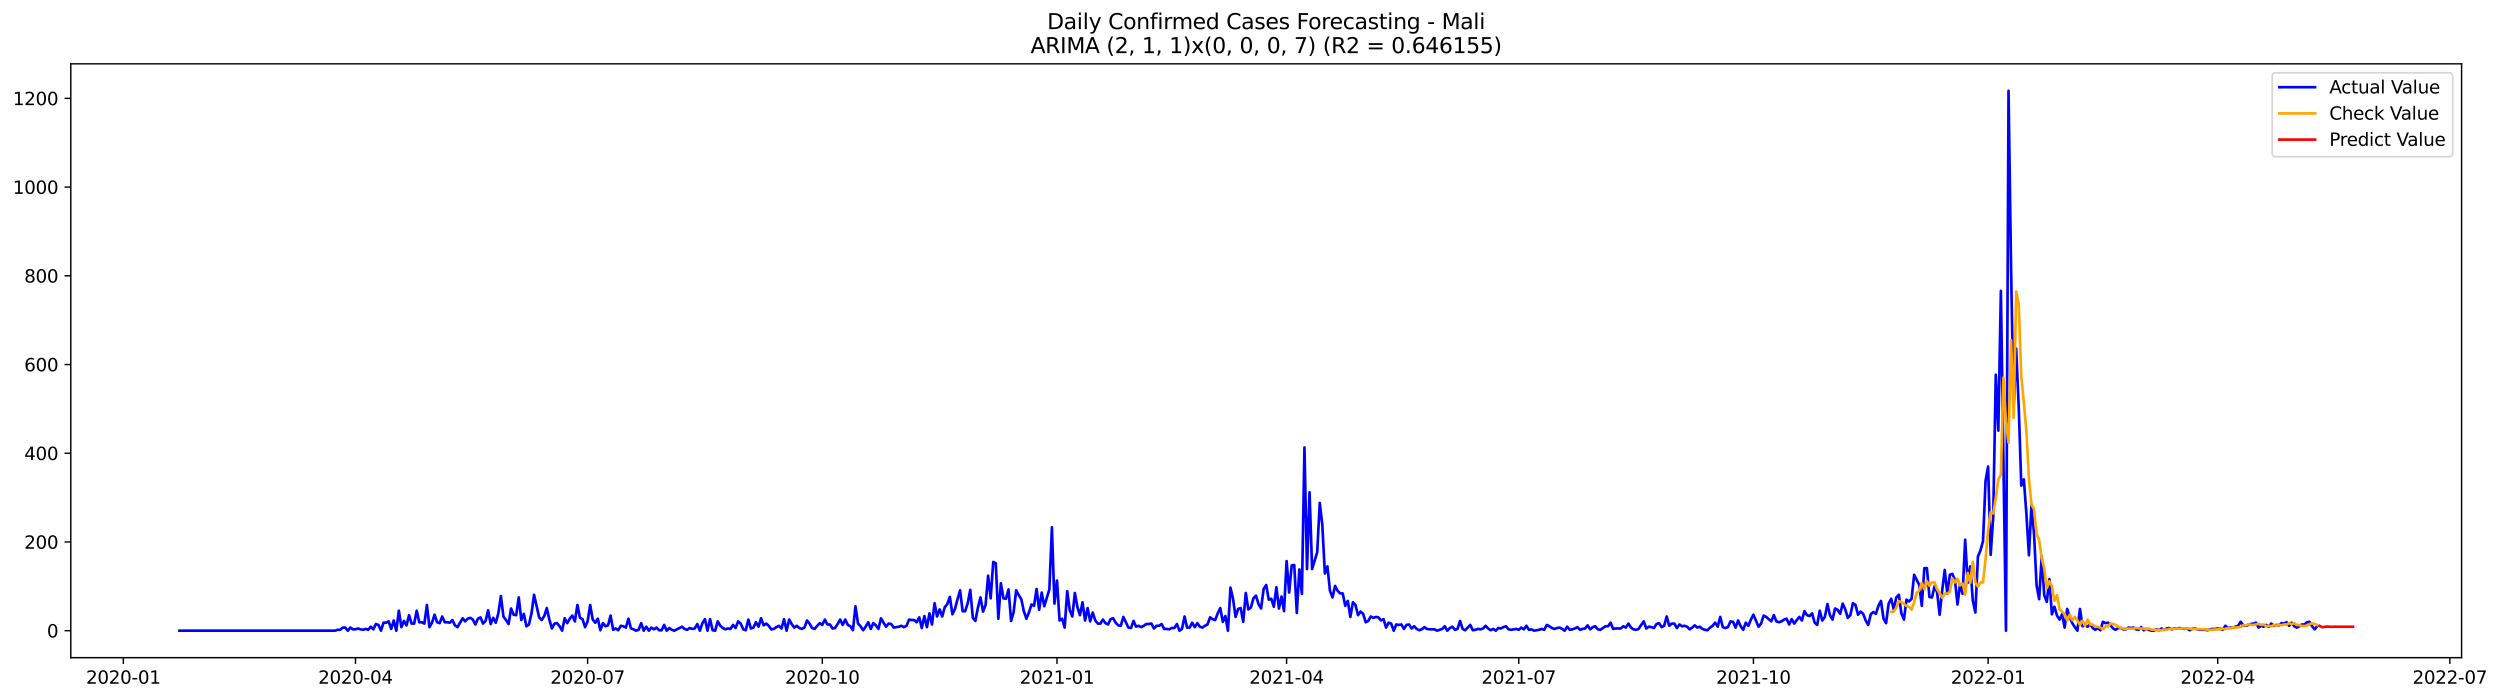 <?xml version="1.0" encoding="utf-8" standalone="no"?>
<!DOCTYPE svg PUBLIC "-//W3C//DTD SVG 1.1//EN"
  "http://www.w3.org/Graphics/SVG/1.1/DTD/svg11.dtd">
<svg xmlns:xlink="http://www.w3.org/1999/xlink" width="1400.368pt" height="392.274pt" viewBox="0 0 1400.368 392.274" xmlns="http://www.w3.org/2000/svg" version="1.1">
 <defs>
  <style type="text/css">*{stroke-linejoin: round; stroke-linecap: butt}</style>
 </defs>
 <g id="figure_1">
  <g id="patch_1">
   <path d="M 0 392.274 
L 1400.368 392.274 
L 1400.368 0 
L 0 0 
z
" style="fill: #ffffff"/>
  </g>
  <g id="axes_1">
   <g id="patch_2">
    <path d="M 39.65 368.396 
L 1378.85 368.396 
L 1378.85 35.755 
L 39.65 35.755 
z
" style="fill: #ffffff"/>
   </g>
   <g id="matplotlib.axis_1">
    <g id="xtick_1">
     <g id="line2d_1">
      <defs>
       <path id="m2901de8f83" d="M 0 0 
L 0 3.5 
" style="stroke: #000000; stroke-width: 0.8"/>
      </defs>
      <g>
       <use xlink:href="#m2901de8f83" x="69.086" y="368.396" style="stroke: #000000; stroke-width: 0.8"/>
      </g>
     </g>
     <g id="text_1">
      <!-- 2020-01 -->
      <g transform="translate(48.195 382.994)scale(0.1 -0.1)">
       <defs>
        <path id="DejaVuSans-32" d="M 1228 531 
L 3431 531 
L 3431 0 
L 469 0 
L 469 531 
Q 828 903 1448 1529 
Q 2069 2156 2228 2338 
Q 2531 2678 2651 2914 
Q 2772 3150 2772 3378 
Q 2772 3750 2511 3984 
Q 2250 4219 1831 4219 
Q 1534 4219 1204 4116 
Q 875 4013 500 3803 
L 500 4441 
Q 881 4594 1212 4672 
Q 1544 4750 1819 4750 
Q 2544 4750 2975 4387 
Q 3406 4025 3406 3419 
Q 3406 3131 3298 2873 
Q 3191 2616 2906 2266 
Q 2828 2175 2409 1742 
Q 1991 1309 1228 531 
z
" transform="scale(0.016)"/>
        <path id="DejaVuSans-30" d="M 2034 4250 
Q 1547 4250 1301 3770 
Q 1056 3291 1056 2328 
Q 1056 1369 1301 889 
Q 1547 409 2034 409 
Q 2525 409 2770 889 
Q 3016 1369 3016 2328 
Q 3016 3291 2770 3770 
Q 2525 4250 2034 4250 
z
M 2034 4750 
Q 2819 4750 3233 4129 
Q 3647 3509 3647 2328 
Q 3647 1150 3233 529 
Q 2819 -91 2034 -91 
Q 1250 -91 836 529 
Q 422 1150 422 2328 
Q 422 3509 836 4129 
Q 1250 4750 2034 4750 
z
" transform="scale(0.016)"/>
        <path id="DejaVuSans-2d" d="M 313 2009 
L 1997 2009 
L 1997 1497 
L 313 1497 
L 313 2009 
z
" transform="scale(0.016)"/>
        <path id="DejaVuSans-31" d="M 794 531 
L 1825 531 
L 1825 4091 
L 703 3866 
L 703 4441 
L 1819 4666 
L 2450 4666 
L 2450 531 
L 3481 531 
L 3481 0 
L 794 0 
L 794 531 
z
" transform="scale(0.016)"/>
       </defs>
       <use xlink:href="#DejaVuSans-32"/>
       <use xlink:href="#DejaVuSans-30" x="63.623"/>
       <use xlink:href="#DejaVuSans-32" x="127.246"/>
       <use xlink:href="#DejaVuSans-30" x="190.869"/>
       <use xlink:href="#DejaVuSans-2d" x="254.492"/>
       <use xlink:href="#DejaVuSans-30" x="290.576"/>
       <use xlink:href="#DejaVuSans-31" x="354.199"/>
      </g>
     </g>
    </g>
    <g id="xtick_2">
     <g id="line2d_2">
      <g>
       <use xlink:href="#m2901de8f83" x="199.119" y="368.396" style="stroke: #000000; stroke-width: 0.8"/>
      </g>
     </g>
     <g id="text_2">
      <!-- 2020-04 -->
      <g transform="translate(178.228 382.994)scale(0.1 -0.1)">
       <defs>
        <path id="DejaVuSans-34" d="M 2419 4116 
L 825 1625 
L 2419 1625 
L 2419 4116 
z
M 2253 4666 
L 3047 4666 
L 3047 1625 
L 3713 1625 
L 3713 1100 
L 3047 1100 
L 3047 0 
L 2419 0 
L 2419 1100 
L 313 1100 
L 313 1709 
L 2253 4666 
z
" transform="scale(0.016)"/>
       </defs>
       <use xlink:href="#DejaVuSans-32"/>
       <use xlink:href="#DejaVuSans-30" x="63.623"/>
       <use xlink:href="#DejaVuSans-32" x="127.246"/>
       <use xlink:href="#DejaVuSans-30" x="190.869"/>
       <use xlink:href="#DejaVuSans-2d" x="254.492"/>
       <use xlink:href="#DejaVuSans-30" x="290.576"/>
       <use xlink:href="#DejaVuSans-34" x="354.199"/>
      </g>
     </g>
    </g>
    <g id="xtick_3">
     <g id="line2d_3">
      <g>
       <use xlink:href="#m2901de8f83" x="329.153" y="368.396" style="stroke: #000000; stroke-width: 0.8"/>
      </g>
     </g>
     <g id="text_3">
      <!-- 2020-07 -->
      <g transform="translate(308.261 382.994)scale(0.1 -0.1)">
       <defs>
        <path id="DejaVuSans-37" d="M 525 4666 
L 3525 4666 
L 3525 4397 
L 1831 0 
L 1172 0 
L 2766 4134 
L 525 4134 
L 525 4666 
z
" transform="scale(0.016)"/>
       </defs>
       <use xlink:href="#DejaVuSans-32"/>
       <use xlink:href="#DejaVuSans-30" x="63.623"/>
       <use xlink:href="#DejaVuSans-32" x="127.246"/>
       <use xlink:href="#DejaVuSans-30" x="190.869"/>
       <use xlink:href="#DejaVuSans-2d" x="254.492"/>
       <use xlink:href="#DejaVuSans-30" x="290.576"/>
       <use xlink:href="#DejaVuSans-37" x="354.199"/>
      </g>
     </g>
    </g>
    <g id="xtick_4">
     <g id="line2d_4">
      <g>
       <use xlink:href="#m2901de8f83" x="460.615" y="368.396" style="stroke: #000000; stroke-width: 0.8"/>
      </g>
     </g>
     <g id="text_4">
      <!-- 2020-10 -->
      <g transform="translate(439.724 382.994)scale(0.1 -0.1)">
       <use xlink:href="#DejaVuSans-32"/>
       <use xlink:href="#DejaVuSans-30" x="63.623"/>
       <use xlink:href="#DejaVuSans-32" x="127.246"/>
       <use xlink:href="#DejaVuSans-30" x="190.869"/>
       <use xlink:href="#DejaVuSans-2d" x="254.492"/>
       <use xlink:href="#DejaVuSans-31" x="290.576"/>
       <use xlink:href="#DejaVuSans-30" x="354.199"/>
      </g>
     </g>
    </g>
    <g id="xtick_5">
     <g id="line2d_5">
      <g>
       <use xlink:href="#m2901de8f83" x="592.077" y="368.396" style="stroke: #000000; stroke-width: 0.8"/>
      </g>
     </g>
     <g id="text_5">
      <!-- 2021-01 -->
      <g transform="translate(571.186 382.994)scale(0.1 -0.1)">
       <use xlink:href="#DejaVuSans-32"/>
       <use xlink:href="#DejaVuSans-30" x="63.623"/>
       <use xlink:href="#DejaVuSans-32" x="127.246"/>
       <use xlink:href="#DejaVuSans-31" x="190.869"/>
       <use xlink:href="#DejaVuSans-2d" x="254.492"/>
       <use xlink:href="#DejaVuSans-30" x="290.576"/>
       <use xlink:href="#DejaVuSans-31" x="354.199"/>
      </g>
     </g>
    </g>
    <g id="xtick_6">
     <g id="line2d_6">
      <g>
       <use xlink:href="#m2901de8f83" x="720.681" y="368.396" style="stroke: #000000; stroke-width: 0.8"/>
      </g>
     </g>
     <g id="text_6">
      <!-- 2021-04 -->
      <g transform="translate(699.79 382.994)scale(0.1 -0.1)">
       <use xlink:href="#DejaVuSans-32"/>
       <use xlink:href="#DejaVuSans-30" x="63.623"/>
       <use xlink:href="#DejaVuSans-32" x="127.246"/>
       <use xlink:href="#DejaVuSans-31" x="190.869"/>
       <use xlink:href="#DejaVuSans-2d" x="254.492"/>
       <use xlink:href="#DejaVuSans-30" x="290.576"/>
       <use xlink:href="#DejaVuSans-34" x="354.199"/>
      </g>
     </g>
    </g>
    <g id="xtick_7">
     <g id="line2d_7">
      <g>
       <use xlink:href="#m2901de8f83" x="850.715" y="368.396" style="stroke: #000000; stroke-width: 0.8"/>
      </g>
     </g>
     <g id="text_7">
      <!-- 2021-07 -->
      <g transform="translate(829.823 382.994)scale(0.1 -0.1)">
       <use xlink:href="#DejaVuSans-32"/>
       <use xlink:href="#DejaVuSans-30" x="63.623"/>
       <use xlink:href="#DejaVuSans-32" x="127.246"/>
       <use xlink:href="#DejaVuSans-31" x="190.869"/>
       <use xlink:href="#DejaVuSans-2d" x="254.492"/>
       <use xlink:href="#DejaVuSans-30" x="290.576"/>
       <use xlink:href="#DejaVuSans-37" x="354.199"/>
      </g>
     </g>
    </g>
    <g id="xtick_8">
     <g id="line2d_8">
      <g>
       <use xlink:href="#m2901de8f83" x="982.177" y="368.396" style="stroke: #000000; stroke-width: 0.8"/>
      </g>
     </g>
     <g id="text_8">
      <!-- 2021-10 -->
      <g transform="translate(961.286 382.994)scale(0.1 -0.1)">
       <use xlink:href="#DejaVuSans-32"/>
       <use xlink:href="#DejaVuSans-30" x="63.623"/>
       <use xlink:href="#DejaVuSans-32" x="127.246"/>
       <use xlink:href="#DejaVuSans-31" x="190.869"/>
       <use xlink:href="#DejaVuSans-2d" x="254.492"/>
       <use xlink:href="#DejaVuSans-31" x="290.576"/>
       <use xlink:href="#DejaVuSans-30" x="354.199"/>
      </g>
     </g>
    </g>
    <g id="xtick_9">
     <g id="line2d_9">
      <g>
       <use xlink:href="#m2901de8f83" x="1113.639" y="368.396" style="stroke: #000000; stroke-width: 0.8"/>
      </g>
     </g>
     <g id="text_9">
      <!-- 2022-01 -->
      <g transform="translate(1092.748 382.994)scale(0.1 -0.1)">
       <use xlink:href="#DejaVuSans-32"/>
       <use xlink:href="#DejaVuSans-30" x="63.623"/>
       <use xlink:href="#DejaVuSans-32" x="127.246"/>
       <use xlink:href="#DejaVuSans-32" x="190.869"/>
       <use xlink:href="#DejaVuSans-2d" x="254.492"/>
       <use xlink:href="#DejaVuSans-30" x="290.576"/>
       <use xlink:href="#DejaVuSans-31" x="354.199"/>
      </g>
     </g>
    </g>
    <g id="xtick_10">
     <g id="line2d_10">
      <g>
       <use xlink:href="#m2901de8f83" x="1242.244" y="368.396" style="stroke: #000000; stroke-width: 0.8"/>
      </g>
     </g>
     <g id="text_10">
      <!-- 2022-04 -->
      <g transform="translate(1221.352 382.994)scale(0.1 -0.1)">
       <use xlink:href="#DejaVuSans-32"/>
       <use xlink:href="#DejaVuSans-30" x="63.623"/>
       <use xlink:href="#DejaVuSans-32" x="127.246"/>
       <use xlink:href="#DejaVuSans-32" x="190.869"/>
       <use xlink:href="#DejaVuSans-2d" x="254.492"/>
       <use xlink:href="#DejaVuSans-30" x="290.576"/>
       <use xlink:href="#DejaVuSans-34" x="354.199"/>
      </g>
     </g>
    </g>
    <g id="xtick_11">
     <g id="line2d_11">
      <g>
       <use xlink:href="#m2901de8f83" x="1372.277" y="368.396" style="stroke: #000000; stroke-width: 0.8"/>
      </g>
     </g>
     <g id="text_11">
      <!-- 2022-07 -->
      <g transform="translate(1351.385 382.994)scale(0.1 -0.1)">
       <use xlink:href="#DejaVuSans-32"/>
       <use xlink:href="#DejaVuSans-30" x="63.623"/>
       <use xlink:href="#DejaVuSans-32" x="127.246"/>
       <use xlink:href="#DejaVuSans-32" x="190.869"/>
       <use xlink:href="#DejaVuSans-2d" x="254.492"/>
       <use xlink:href="#DejaVuSans-30" x="290.576"/>
       <use xlink:href="#DejaVuSans-37" x="354.199"/>
      </g>
     </g>
    </g>
   </g>
   <g id="matplotlib.axis_2">
    <g id="ytick_1">
     <g id="line2d_12">
      <defs>
       <path id="md02b833177" d="M 0 0 
L -3.5 0 
" style="stroke: #000000; stroke-width: 0.8"/>
      </defs>
      <g>
       <use xlink:href="#md02b833177" x="39.65" y="353.276" style="stroke: #000000; stroke-width: 0.8"/>
      </g>
     </g>
     <g id="text_12">
      <!-- 0 -->
      <g transform="translate(26.288 357.075)scale(0.1 -0.1)">
       <use xlink:href="#DejaVuSans-30"/>
      </g>
     </g>
    </g>
    <g id="ytick_2">
     <g id="line2d_13">
      <g>
       <use xlink:href="#md02b833177" x="39.65" y="303.58" style="stroke: #000000; stroke-width: 0.8"/>
      </g>
     </g>
     <g id="text_13">
      <!-- 200 -->
      <g transform="translate(13.562 307.379)scale(0.1 -0.1)">
       <use xlink:href="#DejaVuSans-32"/>
       <use xlink:href="#DejaVuSans-30" x="63.623"/>
       <use xlink:href="#DejaVuSans-30" x="127.246"/>
      </g>
     </g>
    </g>
    <g id="ytick_3">
     <g id="line2d_14">
      <g>
       <use xlink:href="#md02b833177" x="39.65" y="253.884" style="stroke: #000000; stroke-width: 0.8"/>
      </g>
     </g>
     <g id="text_14">
      <!-- 400 -->
      <g transform="translate(13.562 257.683)scale(0.1 -0.1)">
       <use xlink:href="#DejaVuSans-34"/>
       <use xlink:href="#DejaVuSans-30" x="63.623"/>
       <use xlink:href="#DejaVuSans-30" x="127.246"/>
      </g>
     </g>
    </g>
    <g id="ytick_4">
     <g id="line2d_15">
      <g>
       <use xlink:href="#md02b833177" x="39.65" y="204.188" style="stroke: #000000; stroke-width: 0.8"/>
      </g>
     </g>
     <g id="text_15">
      <!-- 600 -->
      <g transform="translate(13.562 207.987)scale(0.1 -0.1)">
       <defs>
        <path id="DejaVuSans-36" d="M 2113 2584 
Q 1688 2584 1439 2293 
Q 1191 2003 1191 1497 
Q 1191 994 1439 701 
Q 1688 409 2113 409 
Q 2538 409 2786 701 
Q 3034 994 3034 1497 
Q 3034 2003 2786 2293 
Q 2538 2584 2113 2584 
z
M 3366 4563 
L 3366 3988 
Q 3128 4100 2886 4159 
Q 2644 4219 2406 4219 
Q 1781 4219 1451 3797 
Q 1122 3375 1075 2522 
Q 1259 2794 1537 2939 
Q 1816 3084 2150 3084 
Q 2853 3084 3261 2657 
Q 3669 2231 3669 1497 
Q 3669 778 3244 343 
Q 2819 -91 2113 -91 
Q 1303 -91 875 529 
Q 447 1150 447 2328 
Q 447 3434 972 4092 
Q 1497 4750 2381 4750 
Q 2619 4750 2861 4703 
Q 3103 4656 3366 4563 
z
" transform="scale(0.016)"/>
       </defs>
       <use xlink:href="#DejaVuSans-36"/>
       <use xlink:href="#DejaVuSans-30" x="63.623"/>
       <use xlink:href="#DejaVuSans-30" x="127.246"/>
      </g>
     </g>
    </g>
    <g id="ytick_5">
     <g id="line2d_16">
      <g>
       <use xlink:href="#md02b833177" x="39.65" y="154.492" style="stroke: #000000; stroke-width: 0.8"/>
      </g>
     </g>
     <g id="text_16">
      <!-- 800 -->
      <g transform="translate(13.562 158.291)scale(0.1 -0.1)">
       <defs>
        <path id="DejaVuSans-38" d="M 2034 2216 
Q 1584 2216 1326 1975 
Q 1069 1734 1069 1313 
Q 1069 891 1326 650 
Q 1584 409 2034 409 
Q 2484 409 2743 651 
Q 3003 894 3003 1313 
Q 3003 1734 2745 1975 
Q 2488 2216 2034 2216 
z
M 1403 2484 
Q 997 2584 770 2862 
Q 544 3141 544 3541 
Q 544 4100 942 4425 
Q 1341 4750 2034 4750 
Q 2731 4750 3128 4425 
Q 3525 4100 3525 3541 
Q 3525 3141 3298 2862 
Q 3072 2584 2669 2484 
Q 3125 2378 3379 2068 
Q 3634 1759 3634 1313 
Q 3634 634 3220 271 
Q 2806 -91 2034 -91 
Q 1263 -91 848 271 
Q 434 634 434 1313 
Q 434 1759 690 2068 
Q 947 2378 1403 2484 
z
M 1172 3481 
Q 1172 3119 1398 2916 
Q 1625 2713 2034 2713 
Q 2441 2713 2670 2916 
Q 2900 3119 2900 3481 
Q 2900 3844 2670 4047 
Q 2441 4250 2034 4250 
Q 1625 4250 1398 4047 
Q 1172 3844 1172 3481 
z
" transform="scale(0.016)"/>
       </defs>
       <use xlink:href="#DejaVuSans-38"/>
       <use xlink:href="#DejaVuSans-30" x="63.623"/>
       <use xlink:href="#DejaVuSans-30" x="127.246"/>
      </g>
     </g>
    </g>
    <g id="ytick_6">
     <g id="line2d_17">
      <g>
       <use xlink:href="#md02b833177" x="39.65" y="104.796" style="stroke: #000000; stroke-width: 0.8"/>
      </g>
     </g>
     <g id="text_17">
      <!-- 1000 -->
      <g transform="translate(7.2 108.595)scale(0.1 -0.1)">
       <use xlink:href="#DejaVuSans-31"/>
       <use xlink:href="#DejaVuSans-30" x="63.623"/>
       <use xlink:href="#DejaVuSans-30" x="127.246"/>
       <use xlink:href="#DejaVuSans-30" x="190.869"/>
      </g>
     </g>
    </g>
    <g id="ytick_7">
     <g id="line2d_18">
      <g>
       <use xlink:href="#md02b833177" x="39.65" y="55.1" style="stroke: #000000; stroke-width: 0.8"/>
      </g>
     </g>
     <g id="text_18">
      <!-- 1200 -->
      <g transform="translate(7.2 58.899)scale(0.1 -0.1)">
       <use xlink:href="#DejaVuSans-31"/>
       <use xlink:href="#DejaVuSans-32" x="63.623"/>
       <use xlink:href="#DejaVuSans-30" x="127.246"/>
       <use xlink:href="#DejaVuSans-30" x="190.869"/>
      </g>
     </g>
    </g>
   </g>
   <g id="line2d_19">
    <path d="M 100.523 353.276 
L 187.688 353.276 
L 189.117 352.779 
L 190.546 352.779 
L 191.975 351.536 
L 193.404 351.536 
L 194.833 353.276 
L 196.262 351.536 
L 197.69 352.53 
L 199.119 352.53 
L 200.548 352.033 
L 201.977 352.53 
L 203.406 352.779 
L 204.835 352.282 
L 206.264 352.779 
L 207.693 351.039 
L 209.122 352.53 
L 210.551 349.548 
L 211.98 350.045 
L 213.409 353.276 
L 214.838 348.803 
L 216.267 348.803 
L 217.696 348.057 
L 219.125 352.282 
L 220.553 347.56 
L 221.982 353.276 
L 223.411 342.094 
L 224.84 351.288 
L 226.269 347.809 
L 227.698 350.294 
L 229.127 344.579 
L 230.556 349.3 
L 231.985 349.3 
L 233.414 342.094 
L 234.843 348.554 
L 236.272 348.554 
L 237.701 349.3 
L 239.13 338.864 
L 240.559 351.288 
L 241.988 348.803 
L 243.416 344.33 
L 244.845 348.554 
L 246.274 349.051 
L 247.703 345.324 
L 249.132 348.554 
L 250.561 348.554 
L 251.99 348.803 
L 253.419 347.312 
L 254.848 350.294 
L 256.277 351.288 
L 259.135 346.318 
L 260.564 348.057 
L 261.993 346.567 
L 263.422 346.07 
L 264.851 347.064 
L 266.279 349.797 
L 267.708 346.567 
L 269.137 345.821 
L 270.566 349.3 
L 271.995 347.809 
L 273.424 341.845 
L 274.853 349.548 
L 276.282 346.07 
L 277.711 348.803 
L 279.14 343.585 
L 280.569 333.894 
L 281.998 345.324 
L 283.427 347.312 
L 284.856 349.548 
L 286.285 340.852 
L 287.714 344.33 
L 289.142 344.579 
L 290.571 334.64 
L 292 347.312 
L 293.429 343.833 
L 294.858 350.791 
L 296.287 349.797 
L 297.716 343.585 
L 299.145 333.149 
L 302.003 345.821 
L 303.432 347.312 
L 304.861 345.076 
L 306.29 340.603 
L 307.719 347.064 
L 309.148 352.033 
L 310.577 349.3 
L 312.005 349.051 
L 313.434 350.791 
L 314.863 353.276 
L 316.292 346.318 
L 317.721 349.051 
L 319.15 346.567 
L 320.579 344.827 
L 322.008 348.057 
L 323.437 338.864 
L 324.866 346.07 
L 326.295 346.815 
L 327.724 351.288 
L 329.153 348.057 
L 330.582 338.864 
L 332.011 347.064 
L 333.44 348.803 
L 334.868 346.567 
L 336.297 353.027 
L 337.726 349.051 
L 339.155 350.791 
L 340.584 350.294 
L 342.013 344.827 
L 343.442 352.779 
L 344.871 352.033 
L 346.3 353.027 
L 347.729 350.542 
L 349.158 350.791 
L 350.587 351.536 
L 352.016 346.567 
L 353.445 352.033 
L 354.874 352.53 
L 356.302 353.276 
L 357.731 352.779 
L 359.16 349.051 
L 360.589 353.276 
L 362.018 351.039 
L 363.447 353.276 
L 364.876 351.536 
L 366.305 352.53 
L 367.734 351.536 
L 369.163 353.027 
L 370.592 353.027 
L 372.021 350.045 
L 373.45 353.276 
L 374.879 351.785 
L 376.308 352.779 
L 377.737 353.276 
L 382.023 351.039 
L 383.452 352.282 
L 384.881 352.779 
L 386.31 351.785 
L 387.739 352.282 
L 389.168 352.033 
L 390.597 349.548 
L 392.026 353.276 
L 393.455 349.051 
L 394.884 346.815 
L 396.313 353.276 
L 397.742 346.815 
L 399.171 353.027 
L 400.6 353.276 
L 402.028 348.057 
L 403.457 350.542 
L 404.886 351.785 
L 406.315 352.53 
L 407.744 352.033 
L 409.173 352.282 
L 410.602 350.045 
L 412.031 351.785 
L 413.46 348.057 
L 414.889 349.3 
L 416.318 352.53 
L 417.747 353.027 
L 419.176 347.064 
L 420.605 352.033 
L 422.034 351.536 
L 423.463 348.554 
L 424.891 351.039 
L 426.32 346.318 
L 427.749 350.294 
L 429.178 349.3 
L 430.607 350.542 
L 432.036 352.53 
L 433.465 352.282 
L 434.894 351.288 
L 436.323 350.542 
L 437.752 352.033 
L 439.181 346.815 
L 440.61 353.276 
L 442.039 347.064 
L 443.468 349.548 
L 444.897 351.536 
L 446.326 350.542 
L 447.754 351.785 
L 449.183 352.282 
L 450.612 351.536 
L 452.041 347.56 
L 453.47 349.3 
L 454.899 351.785 
L 456.328 352.282 
L 457.757 350.542 
L 459.186 349.051 
L 460.615 350.045 
L 462.044 347.064 
L 463.473 349.797 
L 464.902 349.797 
L 466.331 352.033 
L 467.76 351.785 
L 469.189 349.548 
L 470.617 347.064 
L 472.046 350.045 
L 473.475 347.064 
L 474.904 350.045 
L 476.333 350.791 
L 477.762 353.027 
L 479.191 339.609 
L 480.62 349.3 
L 482.049 350.791 
L 483.478 353.027 
L 484.907 351.039 
L 486.336 348.554 
L 487.765 352.282 
L 489.194 349.051 
L 490.623 350.294 
L 492.052 352.282 
L 493.48 346.318 
L 494.909 348.803 
L 496.338 351.039 
L 497.767 349.3 
L 499.196 349.548 
L 500.625 351.536 
L 503.483 351.039 
L 504.912 350.542 
L 506.341 351.288 
L 507.77 350.542 
L 509.199 347.064 
L 510.628 347.312 
L 512.057 347.312 
L 513.486 348.554 
L 514.915 345.821 
L 516.343 351.785 
L 517.772 345.076 
L 519.201 351.288 
L 520.63 343.585 
L 522.059 349.797 
L 523.488 337.87 
L 524.917 345.324 
L 526.346 341.348 
L 527.775 345.324 
L 529.204 340.106 
L 530.633 338.367 
L 532.062 334.391 
L 533.491 344.082 
L 534.92 341.1 
L 536.349 335.633 
L 537.778 330.664 
L 539.206 342.342 
L 540.635 342.342 
L 542.064 337.87 
L 543.493 330.415 
L 544.922 346.07 
L 546.351 347.809 
L 547.78 340.355 
L 549.209 334.64 
L 550.638 342.591 
L 552.067 338.864 
L 553.496 322.464 
L 554.925 335.136 
L 556.354 314.761 
L 557.783 315.507 
L 559.212 346.567 
L 560.641 326.688 
L 562.069 335.136 
L 563.498 335.385 
L 564.927 330.167 
L 566.356 347.809 
L 567.785 342.839 
L 569.214 330.664 
L 570.643 333.397 
L 572.072 335.633 
L 573.501 342.342 
L 574.93 346.567 
L 576.359 343.088 
L 577.788 338.615 
L 579.217 339.361 
L 580.646 329.918 
L 582.075 341.597 
L 583.504 331.906 
L 584.932 339.609 
L 587.79 330.167 
L 589.219 295.38 
L 590.648 338.118 
L 592.077 325.197 
L 593.506 347.56 
L 594.935 346.567 
L 596.364 351.536 
L 597.793 331.161 
L 599.222 341.845 
L 600.651 345.324 
L 602.08 332.155 
L 603.509 340.106 
L 604.938 344.579 
L 606.367 337.373 
L 607.795 347.56 
L 609.224 340.603 
L 610.653 348.057 
L 612.082 343.088 
L 613.511 347.56 
L 614.94 349.3 
L 616.369 349.3 
L 617.798 347.064 
L 619.227 349.051 
L 620.656 349.797 
L 622.085 346.815 
L 623.514 346.318 
L 624.943 348.803 
L 626.372 350.294 
L 627.801 350.542 
L 629.23 345.573 
L 632.087 351.536 
L 633.516 351.785 
L 634.945 347.809 
L 636.374 351.039 
L 637.803 350.542 
L 639.232 351.288 
L 640.661 350.542 
L 642.09 349.548 
L 643.519 349.548 
L 644.948 349.3 
L 646.377 352.033 
L 647.806 350.542 
L 649.235 350.542 
L 650.664 349.548 
L 652.093 352.282 
L 653.521 352.282 
L 654.95 352.53 
L 656.379 351.785 
L 657.808 351.785 
L 659.237 349.548 
L 660.666 353.276 
L 662.095 352.282 
L 663.524 345.324 
L 664.953 351.536 
L 666.382 351.536 
L 667.811 348.803 
L 669.24 351.288 
L 670.669 349.051 
L 672.098 351.039 
L 673.527 351.536 
L 674.956 350.542 
L 676.384 349.797 
L 677.813 345.821 
L 679.242 346.815 
L 680.671 347.312 
L 682.1 343.585 
L 683.529 340.603 
L 684.958 348.306 
L 686.387 345.076 
L 687.816 353.276 
L 689.245 329.173 
L 690.674 335.385 
L 692.103 345.573 
L 693.532 341.1 
L 694.961 340.603 
L 696.39 348.306 
L 697.819 332.155 
L 699.247 341.348 
L 700.676 340.355 
L 702.105 335.136 
L 703.534 333.646 
L 704.963 338.367 
L 706.392 340.852 
L 707.821 329.918 
L 709.25 327.682 
L 710.679 335.882 
L 712.108 335.385 
L 713.537 339.858 
L 714.966 328.924 
L 716.395 340.852 
L 717.824 334.143 
L 719.253 342.342 
L 720.681 314.264 
L 722.11 331.906 
L 723.539 316.749 
L 724.968 316.5 
L 726.397 343.336 
L 727.826 318.985 
L 729.255 332.652 
L 730.684 250.653 
L 732.113 318.737 
L 733.542 275.75 
L 734.971 318.737 
L 737.829 309.295 
L 739.258 281.713 
L 740.687 293.889 
L 742.116 321.222 
L 743.544 317.246 
L 744.973 330.912 
L 746.402 334.64 
L 747.831 328.179 
L 749.26 330.912 
L 750.689 332.403 
L 752.118 332.403 
L 753.547 339.361 
L 754.976 336.627 
L 756.405 345.573 
L 757.834 337.373 
L 759.263 338.864 
L 760.692 344.579 
L 762.121 342.591 
L 763.55 343.833 
L 764.979 348.554 
L 766.407 347.809 
L 767.836 345.324 
L 769.265 346.07 
L 770.694 345.573 
L 772.123 345.821 
L 773.552 347.56 
L 774.981 346.815 
L 776.41 351.536 
L 777.839 348.803 
L 779.268 349.3 
L 780.697 353.276 
L 782.126 349.797 
L 783.555 350.045 
L 784.984 349.797 
L 786.413 352.282 
L 787.842 350.045 
L 789.27 349.797 
L 790.699 352.033 
L 792.128 350.791 
L 793.557 352.282 
L 794.986 353.027 
L 796.415 352.53 
L 797.844 351.288 
L 799.273 352.282 
L 800.702 352.53 
L 803.56 352.53 
L 804.989 353.276 
L 807.847 352.282 
L 809.276 350.791 
L 810.705 353.276 
L 812.133 351.785 
L 813.562 351.039 
L 814.991 352.779 
L 816.42 352.282 
L 817.849 347.809 
L 819.278 352.282 
L 820.707 353.027 
L 823.565 350.045 
L 824.994 353.027 
L 826.423 352.779 
L 827.852 352.282 
L 829.281 352.53 
L 830.71 352.033 
L 832.139 350.542 
L 833.568 352.033 
L 834.996 353.027 
L 836.425 352.282 
L 837.854 353.276 
L 839.283 351.785 
L 840.712 352.033 
L 842.141 351.288 
L 843.57 350.791 
L 844.999 352.53 
L 846.428 352.779 
L 849.286 352.282 
L 850.715 352.779 
L 852.144 351.536 
L 853.573 352.53 
L 855.002 350.542 
L 856.431 352.779 
L 857.859 352.53 
L 859.288 353.276 
L 862.146 352.779 
L 863.575 352.282 
L 865.004 352.779 
L 866.433 350.045 
L 867.862 350.791 
L 869.291 351.785 
L 870.72 352.282 
L 872.149 351.785 
L 873.578 351.536 
L 875.007 352.282 
L 876.436 353.276 
L 877.865 351.039 
L 879.294 352.779 
L 880.722 352.53 
L 882.151 352.033 
L 883.58 351.288 
L 885.009 352.779 
L 886.438 352.282 
L 887.867 352.033 
L 889.296 350.294 
L 890.725 352.53 
L 892.154 351.288 
L 893.583 350.791 
L 895.012 352.53 
L 896.441 352.779 
L 899.299 350.791 
L 900.728 350.791 
L 902.157 348.803 
L 903.585 352.282 
L 905.014 352.033 
L 907.872 352.033 
L 909.301 350.791 
L 910.73 351.536 
L 912.159 349.3 
L 913.588 351.536 
L 915.017 352.53 
L 916.446 352.779 
L 917.875 352.282 
L 919.304 350.045 
L 920.733 348.057 
L 922.162 352.033 
L 923.591 351.039 
L 925.02 351.288 
L 926.448 351.785 
L 927.877 349.548 
L 929.306 349.051 
L 930.735 351.288 
L 932.164 350.542 
L 933.593 345.324 
L 935.022 350.542 
L 936.451 349.3 
L 937.88 349.3 
L 939.309 351.785 
L 940.738 349.797 
L 942.167 350.791 
L 943.596 350.542 
L 945.025 351.039 
L 946.454 352.53 
L 947.883 351.536 
L 949.311 350.294 
L 950.74 351.536 
L 952.169 351.039 
L 953.598 352.282 
L 955.027 352.779 
L 956.456 353.027 
L 957.885 351.536 
L 959.314 350.542 
L 960.743 348.803 
L 962.172 351.039 
L 963.601 345.573 
L 965.03 351.288 
L 966.459 351.785 
L 967.888 351.288 
L 969.317 348.057 
L 970.746 348.306 
L 972.174 351.536 
L 973.603 347.56 
L 975.032 350.791 
L 976.461 352.779 
L 977.89 348.803 
L 979.319 350.542 
L 980.748 347.064 
L 982.177 344.33 
L 985.035 351.039 
L 986.464 349.3 
L 987.893 344.827 
L 989.322 345.573 
L 992.18 348.057 
L 993.609 344.579 
L 995.037 348.057 
L 996.466 348.554 
L 997.895 348.057 
L 999.324 347.064 
L 1000.753 346.567 
L 1002.182 349.797 
L 1003.611 346.815 
L 1005.04 349.3 
L 1006.469 347.312 
L 1007.898 345.573 
L 1009.327 347.56 
L 1010.756 342.342 
L 1012.185 344.579 
L 1013.614 345.076 
L 1015.043 343.585 
L 1016.472 348.803 
L 1017.9 350.045 
L 1019.329 342.094 
L 1020.758 347.56 
L 1022.187 345.573 
L 1023.616 338.367 
L 1025.045 344.579 
L 1026.474 347.064 
L 1027.903 340.852 
L 1029.332 341.597 
L 1030.761 343.833 
L 1032.19 338.118 
L 1033.619 341.348 
L 1035.048 346.07 
L 1036.477 344.579 
L 1037.906 337.87 
L 1039.335 338.864 
L 1040.763 344.33 
L 1042.192 342.591 
L 1043.621 343.833 
L 1045.05 347.56 
L 1046.479 350.045 
L 1047.908 344.082 
L 1049.337 342.839 
L 1050.766 343.833 
L 1052.195 339.361 
L 1053.624 336.627 
L 1055.053 346.567 
L 1056.482 349.051 
L 1057.911 338.118 
L 1059.34 335.385 
L 1060.769 341.348 
L 1062.198 334.64 
L 1063.626 333.149 
L 1065.055 343.585 
L 1066.484 347.064 
L 1067.913 335.882 
L 1069.342 336.876 
L 1070.771 335.385 
L 1072.2 321.967 
L 1075.058 327.682 
L 1076.487 339.361 
L 1077.916 318.24 
L 1079.345 318.24 
L 1080.774 334.391 
L 1082.203 334.64 
L 1083.632 328.428 
L 1085.06 331.658 
L 1086.489 344.33 
L 1087.918 330.664 
L 1089.347 319.234 
L 1090.776 332.652 
L 1092.205 321.967 
L 1093.634 321.47 
L 1095.063 324.949 
L 1096.492 338.615 
L 1097.921 327.185 
L 1099.35 332.652 
L 1100.779 302.337 
L 1102.208 326.44 
L 1103.637 317.246 
L 1105.066 336.379 
L 1106.495 343.088 
L 1107.923 311.779 
L 1109.352 308.301 
L 1110.781 303.083 
L 1112.21 269.289 
L 1113.639 261.338 
L 1115.068 310.785 
L 1116.497 289.416 
L 1117.926 209.903 
L 1119.355 241.211 
L 1120.784 162.94 
L 1123.642 353.276 
L 1125.071 50.876 
L 1126.5 151.013 
L 1127.929 228.539 
L 1129.358 195.242 
L 1130.786 228.042 
L 1132.215 272.023 
L 1133.644 268.544 
L 1135.073 287.677 
L 1136.502 311.034 
L 1137.931 282.707 
L 1139.36 299.107 
L 1140.789 327.931 
L 1142.218 335.633 
L 1143.647 311.779 
L 1145.076 333.397 
L 1146.505 337.124 
L 1147.934 324.452 
L 1149.363 344.082 
L 1150.792 339.858 
L 1152.221 344.827 
L 1153.649 347.064 
L 1155.078 344.082 
L 1156.507 351.536 
L 1157.936 341.1 
L 1159.365 345.821 
L 1160.794 349.051 
L 1162.223 351.288 
L 1163.652 353.276 
L 1165.081 341.1 
L 1166.51 350.791 
L 1167.939 350.294 
L 1169.368 351.039 
L 1170.797 349.548 
L 1172.226 351.785 
L 1173.655 352.779 
L 1175.084 351.785 
L 1176.512 353.027 
L 1177.941 348.306 
L 1179.37 349.051 
L 1180.799 348.803 
L 1182.228 350.294 
L 1183.657 352.033 
L 1185.086 352.779 
L 1186.515 351.785 
L 1187.944 351.785 
L 1189.373 352.53 
L 1190.802 352.53 
L 1192.231 351.536 
L 1193.66 351.785 
L 1195.089 351.536 
L 1196.518 352.53 
L 1197.947 352.779 
L 1199.375 351.288 
L 1200.804 353.027 
L 1202.233 352.282 
L 1205.091 353.276 
L 1206.52 353.276 
L 1207.949 352.53 
L 1209.378 353.027 
L 1210.807 352.033 
L 1212.236 352.779 
L 1213.665 352.033 
L 1215.094 351.785 
L 1216.523 352.53 
L 1217.952 352.033 
L 1219.381 352.033 
L 1220.81 351.785 
L 1223.667 352.282 
L 1225.096 352.033 
L 1226.525 353.027 
L 1227.954 352.282 
L 1229.383 352.033 
L 1230.812 352.53 
L 1232.241 352.779 
L 1235.099 352.779 
L 1236.528 353.027 
L 1237.957 352.53 
L 1239.386 352.282 
L 1240.815 352.282 
L 1242.244 352.033 
L 1243.673 352.282 
L 1245.101 352.779 
L 1246.53 350.542 
L 1247.959 351.785 
L 1249.388 351.536 
L 1250.817 351.536 
L 1253.675 350.542 
L 1255.104 348.306 
L 1256.533 350.294 
L 1257.962 350.542 
L 1260.82 349.548 
L 1262.249 349.3 
L 1263.678 348.803 
L 1265.107 351.536 
L 1266.536 350.542 
L 1267.964 351.039 
L 1269.393 350.045 
L 1270.822 351.039 
L 1272.251 349.3 
L 1273.68 350.542 
L 1275.109 350.045 
L 1276.538 350.294 
L 1277.967 349.051 
L 1279.396 349.3 
L 1280.825 348.554 
L 1282.254 350.542 
L 1283.683 348.803 
L 1285.112 350.791 
L 1286.541 351.536 
L 1287.97 350.791 
L 1289.399 349.797 
L 1290.827 349.797 
L 1292.256 348.554 
L 1293.685 348.306 
L 1295.114 350.791 
L 1296.543 352.53 
L 1297.972 350.791 
L 1297.972 350.791 
" clip-path="url(#pff2a0434a7)" style="fill: none; stroke: #0000ff; stroke-width: 1.5; stroke-linecap: square"/>
   </g>
   <g id="line2d_20">
    <path d="M 1059.34 342.708 
L 1060.769 342.549 
L 1062.198 340.37 
L 1063.626 336.713 
L 1065.055 337.206 
L 1067.913 339.36 
L 1069.342 339.961 
L 1070.771 341.464 
L 1072.2 337.344 
L 1073.629 332.145 
L 1075.058 330.76 
L 1076.487 326.409 
L 1077.916 330.1 
L 1079.345 325.592 
L 1080.774 328.075 
L 1082.203 326.291 
L 1083.632 326.24 
L 1085.06 330.129 
L 1086.489 332.235 
L 1087.918 334.746 
L 1089.347 332.519 
L 1090.776 332.494 
L 1092.205 331.563 
L 1093.634 323.969 
L 1095.063 326.289 
L 1096.492 324.16 
L 1097.921 327.877 
L 1099.35 326.834 
L 1100.779 333.038 
L 1102.208 320.942 
L 1103.637 326.569 
L 1105.066 314.679 
L 1106.495 326.072 
L 1107.923 328.597 
L 1109.352 326.338 
L 1110.781 326.281 
L 1112.21 313.036 
L 1113.639 296.898 
L 1115.068 286.991 
L 1116.497 287.618 
L 1117.926 279.13 
L 1119.355 268.53 
L 1120.784 265.942 
L 1122.213 211.488 
L 1123.642 236.564 
L 1125.071 247.956 
L 1126.5 190.583 
L 1127.929 234.004 
L 1129.358 163.271 
L 1130.786 170.68 
L 1132.215 211.011 
L 1133.644 225.406 
L 1135.073 241.442 
L 1136.502 268.247 
L 1137.931 282.674 
L 1139.36 285.183 
L 1140.789 299.094 
L 1142.218 302.439 
L 1143.647 312.573 
L 1145.076 318.479 
L 1146.505 329.43 
L 1147.934 325.558 
L 1149.363 328.34 
L 1150.792 336.562 
L 1152.221 333.376 
L 1153.649 341.155 
L 1155.078 342.681 
L 1156.507 344.023 
L 1157.936 347.571 
L 1159.365 344.291 
L 1160.794 347.363 
L 1162.223 345.582 
L 1163.652 347.599 
L 1165.081 350.056 
L 1166.51 347.681 
L 1167.939 350.581 
L 1169.368 347.024 
L 1170.797 349.78 
L 1172.226 349.923 
L 1173.655 350.926 
L 1175.084 351.042 
L 1176.512 351.595 
L 1177.941 352.496 
L 1179.37 350.891 
L 1180.799 351.016 
L 1182.228 349.261 
L 1183.657 349.508 
L 1185.086 350.086 
L 1186.515 351.08 
L 1187.944 351.697 
L 1189.373 352.123 
L 1195.089 352.141 
L 1196.518 351.715 
L 1197.947 352 
L 1199.375 352.095 
L 1200.804 352.009 
L 1202.233 352.603 
L 1203.662 352.028 
L 1205.091 352.643 
L 1206.52 352.719 
L 1207.949 352.934 
L 1209.378 352.936 
L 1210.807 353.08 
L 1212.236 352.538 
L 1213.665 352.783 
L 1215.094 352.266 
L 1217.952 352.262 
L 1219.381 352.02 
L 1220.81 352.211 
L 1222.238 352.004 
L 1226.525 352.035 
L 1227.954 352.446 
L 1229.383 352.255 
L 1230.812 352.466 
L 1233.67 352.394 
L 1237.957 352.843 
L 1245.101 352.27 
L 1246.53 352.348 
L 1247.959 351.749 
L 1249.388 352.109 
L 1250.817 351.342 
L 1252.246 351.572 
L 1255.104 351.159 
L 1256.533 350.176 
L 1257.962 350.304 
L 1259.391 349.65 
L 1260.82 350.035 
L 1262.249 350.063 
L 1263.678 349.797 
L 1265.107 349.372 
L 1266.536 350.033 
L 1267.964 349.783 
L 1269.393 350.849 
L 1270.822 350.481 
L 1272.251 350.856 
L 1273.68 350.059 
L 1275.109 350.556 
L 1276.538 349.931 
L 1277.967 350.275 
L 1279.396 349.795 
L 1280.825 349.8 
L 1282.254 349.111 
L 1283.683 349.631 
L 1285.112 348.99 
L 1286.541 350.137 
L 1287.97 350.117 
L 1289.399 350.615 
L 1290.827 350.691 
L 1292.256 350.417 
L 1293.685 349.572 
L 1295.114 349.22 
L 1296.543 349.464 
L 1297.972 350.065 
L 1297.972 350.065 
" clip-path="url(#pff2a0434a7)" style="fill: none; stroke: #ffa500; stroke-width: 1.5; stroke-linecap: square"/>
   </g>
   <g id="line2d_21">
    <path d="M 1299.401 350.624 
L 1300.83 351.325 
L 1302.259 351.113 
L 1303.688 350.939 
L 1305.117 351.084 
L 1306.546 351.091 
L 1307.975 351.035 
L 1309.404 351.055 
L 1310.833 351.068 
L 1312.262 351.056 
L 1313.69 351.056 
L 1315.119 351.06 
L 1316.548 351.058 
L 1317.977 351.057 
" clip-path="url(#pff2a0434a7)" style="fill: none; stroke: #ff0000; stroke-width: 1.5; stroke-linecap: square"/>
   </g>
   <g id="patch_3">
    <path d="M 39.65 368.396 
L 39.65 35.755 
" style="fill: none; stroke: #000000; stroke-width: 0.8; stroke-linejoin: miter; stroke-linecap: square"/>
   </g>
   <g id="patch_4">
    <path d="M 1378.85 368.396 
L 1378.85 35.755 
" style="fill: none; stroke: #000000; stroke-width: 0.8; stroke-linejoin: miter; stroke-linecap: square"/>
   </g>
   <g id="patch_5">
    <path d="M 39.65 368.396 
L 1378.85 368.396 
" style="fill: none; stroke: #000000; stroke-width: 0.8; stroke-linejoin: miter; stroke-linecap: square"/>
   </g>
   <g id="patch_6">
    <path d="M 39.65 35.755 
L 1378.85 35.755 
" style="fill: none; stroke: #000000; stroke-width: 0.8; stroke-linejoin: miter; stroke-linecap: square"/>
   </g>
   <g id="text_19">
    <!-- Daily Confirmed Cases Forecasting - Mali -->
    <g transform="translate(586.562 16.318)scale(0.12 -0.12)">
     <defs>
      <path id="DejaVuSans-44" d="M 1259 4147 
L 1259 519 
L 2022 519 
Q 2988 519 3436 956 
Q 3884 1394 3884 2338 
Q 3884 3275 3436 3711 
Q 2988 4147 2022 4147 
L 1259 4147 
z
M 628 4666 
L 1925 4666 
Q 3281 4666 3915 4102 
Q 4550 3538 4550 2338 
Q 4550 1131 3912 565 
Q 3275 0 1925 0 
L 628 0 
L 628 4666 
z
" transform="scale(0.016)"/>
      <path id="DejaVuSans-61" d="M 2194 1759 
Q 1497 1759 1228 1600 
Q 959 1441 959 1056 
Q 959 750 1161 570 
Q 1363 391 1709 391 
Q 2188 391 2477 730 
Q 2766 1069 2766 1631 
L 2766 1759 
L 2194 1759 
z
M 3341 1997 
L 3341 0 
L 2766 0 
L 2766 531 
Q 2569 213 2275 61 
Q 1981 -91 1556 -91 
Q 1019 -91 701 211 
Q 384 513 384 1019 
Q 384 1609 779 1909 
Q 1175 2209 1959 2209 
L 2766 2209 
L 2766 2266 
Q 2766 2663 2505 2880 
Q 2244 3097 1772 3097 
Q 1472 3097 1187 3025 
Q 903 2953 641 2809 
L 641 3341 
Q 956 3463 1253 3523 
Q 1550 3584 1831 3584 
Q 2591 3584 2966 3190 
Q 3341 2797 3341 1997 
z
" transform="scale(0.016)"/>
      <path id="DejaVuSans-69" d="M 603 3500 
L 1178 3500 
L 1178 0 
L 603 0 
L 603 3500 
z
M 603 4863 
L 1178 4863 
L 1178 4134 
L 603 4134 
L 603 4863 
z
" transform="scale(0.016)"/>
      <path id="DejaVuSans-6c" d="M 603 4863 
L 1178 4863 
L 1178 0 
L 603 0 
L 603 4863 
z
" transform="scale(0.016)"/>
      <path id="DejaVuSans-79" d="M 2059 -325 
Q 1816 -950 1584 -1140 
Q 1353 -1331 966 -1331 
L 506 -1331 
L 506 -850 
L 844 -850 
Q 1081 -850 1212 -737 
Q 1344 -625 1503 -206 
L 1606 56 
L 191 3500 
L 800 3500 
L 1894 763 
L 2988 3500 
L 3597 3500 
L 2059 -325 
z
" transform="scale(0.016)"/>
      <path id="DejaVuSans-20" transform="scale(0.016)"/>
      <path id="DejaVuSans-43" d="M 4122 4306 
L 4122 3641 
Q 3803 3938 3442 4084 
Q 3081 4231 2675 4231 
Q 1875 4231 1450 3742 
Q 1025 3253 1025 2328 
Q 1025 1406 1450 917 
Q 1875 428 2675 428 
Q 3081 428 3442 575 
Q 3803 722 4122 1019 
L 4122 359 
Q 3791 134 3420 21 
Q 3050 -91 2638 -91 
Q 1578 -91 968 557 
Q 359 1206 359 2328 
Q 359 3453 968 4101 
Q 1578 4750 2638 4750 
Q 3056 4750 3426 4639 
Q 3797 4528 4122 4306 
z
" transform="scale(0.016)"/>
      <path id="DejaVuSans-6f" d="M 1959 3097 
Q 1497 3097 1228 2736 
Q 959 2375 959 1747 
Q 959 1119 1226 758 
Q 1494 397 1959 397 
Q 2419 397 2687 759 
Q 2956 1122 2956 1747 
Q 2956 2369 2687 2733 
Q 2419 3097 1959 3097 
z
M 1959 3584 
Q 2709 3584 3137 3096 
Q 3566 2609 3566 1747 
Q 3566 888 3137 398 
Q 2709 -91 1959 -91 
Q 1206 -91 779 398 
Q 353 888 353 1747 
Q 353 2609 779 3096 
Q 1206 3584 1959 3584 
z
" transform="scale(0.016)"/>
      <path id="DejaVuSans-6e" d="M 3513 2113 
L 3513 0 
L 2938 0 
L 2938 2094 
Q 2938 2591 2744 2837 
Q 2550 3084 2163 3084 
Q 1697 3084 1428 2787 
Q 1159 2491 1159 1978 
L 1159 0 
L 581 0 
L 581 3500 
L 1159 3500 
L 1159 2956 
Q 1366 3272 1645 3428 
Q 1925 3584 2291 3584 
Q 2894 3584 3203 3211 
Q 3513 2838 3513 2113 
z
" transform="scale(0.016)"/>
      <path id="DejaVuSans-66" d="M 2375 4863 
L 2375 4384 
L 1825 4384 
Q 1516 4384 1395 4259 
Q 1275 4134 1275 3809 
L 1275 3500 
L 2222 3500 
L 2222 3053 
L 1275 3053 
L 1275 0 
L 697 0 
L 697 3053 
L 147 3053 
L 147 3500 
L 697 3500 
L 697 3744 
Q 697 4328 969 4595 
Q 1241 4863 1831 4863 
L 2375 4863 
z
" transform="scale(0.016)"/>
      <path id="DejaVuSans-72" d="M 2631 2963 
Q 2534 3019 2420 3045 
Q 2306 3072 2169 3072 
Q 1681 3072 1420 2755 
Q 1159 2438 1159 1844 
L 1159 0 
L 581 0 
L 581 3500 
L 1159 3500 
L 1159 2956 
Q 1341 3275 1631 3429 
Q 1922 3584 2338 3584 
Q 2397 3584 2469 3576 
Q 2541 3569 2628 3553 
L 2631 2963 
z
" transform="scale(0.016)"/>
      <path id="DejaVuSans-6d" d="M 3328 2828 
Q 3544 3216 3844 3400 
Q 4144 3584 4550 3584 
Q 5097 3584 5394 3201 
Q 5691 2819 5691 2113 
L 5691 0 
L 5113 0 
L 5113 2094 
Q 5113 2597 4934 2840 
Q 4756 3084 4391 3084 
Q 3944 3084 3684 2787 
Q 3425 2491 3425 1978 
L 3425 0 
L 2847 0 
L 2847 2094 
Q 2847 2600 2669 2842 
Q 2491 3084 2119 3084 
Q 1678 3084 1418 2786 
Q 1159 2488 1159 1978 
L 1159 0 
L 581 0 
L 581 3500 
L 1159 3500 
L 1159 2956 
Q 1356 3278 1631 3431 
Q 1906 3584 2284 3584 
Q 2666 3584 2933 3390 
Q 3200 3197 3328 2828 
z
" transform="scale(0.016)"/>
      <path id="DejaVuSans-65" d="M 3597 1894 
L 3597 1613 
L 953 1613 
Q 991 1019 1311 708 
Q 1631 397 2203 397 
Q 2534 397 2845 478 
Q 3156 559 3463 722 
L 3463 178 
Q 3153 47 2828 -22 
Q 2503 -91 2169 -91 
Q 1331 -91 842 396 
Q 353 884 353 1716 
Q 353 2575 817 3079 
Q 1281 3584 2069 3584 
Q 2775 3584 3186 3129 
Q 3597 2675 3597 1894 
z
M 3022 2063 
Q 3016 2534 2758 2815 
Q 2500 3097 2075 3097 
Q 1594 3097 1305 2825 
Q 1016 2553 972 2059 
L 3022 2063 
z
" transform="scale(0.016)"/>
      <path id="DejaVuSans-64" d="M 2906 2969 
L 2906 4863 
L 3481 4863 
L 3481 0 
L 2906 0 
L 2906 525 
Q 2725 213 2448 61 
Q 2172 -91 1784 -91 
Q 1150 -91 751 415 
Q 353 922 353 1747 
Q 353 2572 751 3078 
Q 1150 3584 1784 3584 
Q 2172 3584 2448 3432 
Q 2725 3281 2906 2969 
z
M 947 1747 
Q 947 1113 1208 752 
Q 1469 391 1925 391 
Q 2381 391 2643 752 
Q 2906 1113 2906 1747 
Q 2906 2381 2643 2742 
Q 2381 3103 1925 3103 
Q 1469 3103 1208 2742 
Q 947 2381 947 1747 
z
" transform="scale(0.016)"/>
      <path id="DejaVuSans-73" d="M 2834 3397 
L 2834 2853 
Q 2591 2978 2328 3040 
Q 2066 3103 1784 3103 
Q 1356 3103 1142 2972 
Q 928 2841 928 2578 
Q 928 2378 1081 2264 
Q 1234 2150 1697 2047 
L 1894 2003 
Q 2506 1872 2764 1633 
Q 3022 1394 3022 966 
Q 3022 478 2636 193 
Q 2250 -91 1575 -91 
Q 1294 -91 989 -36 
Q 684 19 347 128 
L 347 722 
Q 666 556 975 473 
Q 1284 391 1588 391 
Q 1994 391 2212 530 
Q 2431 669 2431 922 
Q 2431 1156 2273 1281 
Q 2116 1406 1581 1522 
L 1381 1569 
Q 847 1681 609 1914 
Q 372 2147 372 2553 
Q 372 3047 722 3315 
Q 1072 3584 1716 3584 
Q 2034 3584 2315 3537 
Q 2597 3491 2834 3397 
z
" transform="scale(0.016)"/>
      <path id="DejaVuSans-46" d="M 628 4666 
L 3309 4666 
L 3309 4134 
L 1259 4134 
L 1259 2759 
L 3109 2759 
L 3109 2228 
L 1259 2228 
L 1259 0 
L 628 0 
L 628 4666 
z
" transform="scale(0.016)"/>
      <path id="DejaVuSans-63" d="M 3122 3366 
L 3122 2828 
Q 2878 2963 2633 3030 
Q 2388 3097 2138 3097 
Q 1578 3097 1268 2742 
Q 959 2388 959 1747 
Q 959 1106 1268 751 
Q 1578 397 2138 397 
Q 2388 397 2633 464 
Q 2878 531 3122 666 
L 3122 134 
Q 2881 22 2623 -34 
Q 2366 -91 2075 -91 
Q 1284 -91 818 406 
Q 353 903 353 1747 
Q 353 2603 823 3093 
Q 1294 3584 2113 3584 
Q 2378 3584 2631 3529 
Q 2884 3475 3122 3366 
z
" transform="scale(0.016)"/>
      <path id="DejaVuSans-74" d="M 1172 4494 
L 1172 3500 
L 2356 3500 
L 2356 3053 
L 1172 3053 
L 1172 1153 
Q 1172 725 1289 603 
Q 1406 481 1766 481 
L 2356 481 
L 2356 0 
L 1766 0 
Q 1100 0 847 248 
Q 594 497 594 1153 
L 594 3053 
L 172 3053 
L 172 3500 
L 594 3500 
L 594 4494 
L 1172 4494 
z
" transform="scale(0.016)"/>
      <path id="DejaVuSans-67" d="M 2906 1791 
Q 2906 2416 2648 2759 
Q 2391 3103 1925 3103 
Q 1463 3103 1205 2759 
Q 947 2416 947 1791 
Q 947 1169 1205 825 
Q 1463 481 1925 481 
Q 2391 481 2648 825 
Q 2906 1169 2906 1791 
z
M 3481 434 
Q 3481 -459 3084 -895 
Q 2688 -1331 1869 -1331 
Q 1566 -1331 1297 -1286 
Q 1028 -1241 775 -1147 
L 775 -588 
Q 1028 -725 1275 -790 
Q 1522 -856 1778 -856 
Q 2344 -856 2625 -561 
Q 2906 -266 2906 331 
L 2906 616 
Q 2728 306 2450 153 
Q 2172 0 1784 0 
Q 1141 0 747 490 
Q 353 981 353 1791 
Q 353 2603 747 3093 
Q 1141 3584 1784 3584 
Q 2172 3584 2450 3431 
Q 2728 3278 2906 2969 
L 2906 3500 
L 3481 3500 
L 3481 434 
z
" transform="scale(0.016)"/>
      <path id="DejaVuSans-4d" d="M 628 4666 
L 1569 4666 
L 2759 1491 
L 3956 4666 
L 4897 4666 
L 4897 0 
L 4281 0 
L 4281 4097 
L 3078 897 
L 2444 897 
L 1241 4097 
L 1241 0 
L 628 0 
L 628 4666 
z
" transform="scale(0.016)"/>
     </defs>
     <use xlink:href="#DejaVuSans-44"/>
     <use xlink:href="#DejaVuSans-61" x="77.002"/>
     <use xlink:href="#DejaVuSans-69" x="138.281"/>
     <use xlink:href="#DejaVuSans-6c" x="166.064"/>
     <use xlink:href="#DejaVuSans-79" x="193.848"/>
     <use xlink:href="#DejaVuSans-20" x="253.027"/>
     <use xlink:href="#DejaVuSans-43" x="284.814"/>
     <use xlink:href="#DejaVuSans-6f" x="354.639"/>
     <use xlink:href="#DejaVuSans-6e" x="415.82"/>
     <use xlink:href="#DejaVuSans-66" x="479.199"/>
     <use xlink:href="#DejaVuSans-69" x="514.404"/>
     <use xlink:href="#DejaVuSans-72" x="542.188"/>
     <use xlink:href="#DejaVuSans-6d" x="581.551"/>
     <use xlink:href="#DejaVuSans-65" x="678.963"/>
     <use xlink:href="#DejaVuSans-64" x="740.486"/>
     <use xlink:href="#DejaVuSans-20" x="803.963"/>
     <use xlink:href="#DejaVuSans-43" x="835.75"/>
     <use xlink:href="#DejaVuSans-61" x="905.574"/>
     <use xlink:href="#DejaVuSans-73" x="966.854"/>
     <use xlink:href="#DejaVuSans-65" x="1018.953"/>
     <use xlink:href="#DejaVuSans-73" x="1080.477"/>
     <use xlink:href="#DejaVuSans-20" x="1132.576"/>
     <use xlink:href="#DejaVuSans-46" x="1164.363"/>
     <use xlink:href="#DejaVuSans-6f" x="1218.258"/>
     <use xlink:href="#DejaVuSans-72" x="1279.439"/>
     <use xlink:href="#DejaVuSans-65" x="1318.303"/>
     <use xlink:href="#DejaVuSans-63" x="1379.826"/>
     <use xlink:href="#DejaVuSans-61" x="1434.807"/>
     <use xlink:href="#DejaVuSans-73" x="1496.086"/>
     <use xlink:href="#DejaVuSans-74" x="1548.186"/>
     <use xlink:href="#DejaVuSans-69" x="1587.395"/>
     <use xlink:href="#DejaVuSans-6e" x="1615.178"/>
     <use xlink:href="#DejaVuSans-67" x="1678.557"/>
     <use xlink:href="#DejaVuSans-20" x="1742.033"/>
     <use xlink:href="#DejaVuSans-2d" x="1773.82"/>
     <use xlink:href="#DejaVuSans-20" x="1809.904"/>
     <use xlink:href="#DejaVuSans-4d" x="1841.691"/>
     <use xlink:href="#DejaVuSans-61" x="1927.971"/>
     <use xlink:href="#DejaVuSans-6c" x="1989.25"/>
     <use xlink:href="#DejaVuSans-69" x="2017.033"/>
    </g>
    <!-- ARIMA (2, 1, 1)x(0, 0, 0, 7) (R2 = 0.646155) -->
    <g transform="translate(577.266 29.756)scale(0.12 -0.12)">
     <defs>
      <path id="DejaVuSans-41" d="M 2188 4044 
L 1331 1722 
L 3047 1722 
L 2188 4044 
z
M 1831 4666 
L 2547 4666 
L 4325 0 
L 3669 0 
L 3244 1197 
L 1141 1197 
L 716 0 
L 50 0 
L 1831 4666 
z
" transform="scale(0.016)"/>
      <path id="DejaVuSans-52" d="M 2841 2188 
Q 3044 2119 3236 1894 
Q 3428 1669 3622 1275 
L 4263 0 
L 3584 0 
L 2988 1197 
Q 2756 1666 2539 1819 
Q 2322 1972 1947 1972 
L 1259 1972 
L 1259 0 
L 628 0 
L 628 4666 
L 2053 4666 
Q 2853 4666 3247 4331 
Q 3641 3997 3641 3322 
Q 3641 2881 3436 2590 
Q 3231 2300 2841 2188 
z
M 1259 4147 
L 1259 2491 
L 2053 2491 
Q 2509 2491 2742 2702 
Q 2975 2913 2975 3322 
Q 2975 3731 2742 3939 
Q 2509 4147 2053 4147 
L 1259 4147 
z
" transform="scale(0.016)"/>
      <path id="DejaVuSans-49" d="M 628 4666 
L 1259 4666 
L 1259 0 
L 628 0 
L 628 4666 
z
" transform="scale(0.016)"/>
      <path id="DejaVuSans-28" d="M 1984 4856 
Q 1566 4138 1362 3434 
Q 1159 2731 1159 2009 
Q 1159 1288 1364 580 
Q 1569 -128 1984 -844 
L 1484 -844 
Q 1016 -109 783 600 
Q 550 1309 550 2009 
Q 550 2706 781 3412 
Q 1013 4119 1484 4856 
L 1984 4856 
z
" transform="scale(0.016)"/>
      <path id="DejaVuSans-2c" d="M 750 794 
L 1409 794 
L 1409 256 
L 897 -744 
L 494 -744 
L 750 256 
L 750 794 
z
" transform="scale(0.016)"/>
      <path id="DejaVuSans-29" d="M 513 4856 
L 1013 4856 
Q 1481 4119 1714 3412 
Q 1947 2706 1947 2009 
Q 1947 1309 1714 600 
Q 1481 -109 1013 -844 
L 513 -844 
Q 928 -128 1133 580 
Q 1338 1288 1338 2009 
Q 1338 2731 1133 3434 
Q 928 4138 513 4856 
z
" transform="scale(0.016)"/>
      <path id="DejaVuSans-78" d="M 3513 3500 
L 2247 1797 
L 3578 0 
L 2900 0 
L 1881 1375 
L 863 0 
L 184 0 
L 1544 1831 
L 300 3500 
L 978 3500 
L 1906 2253 
L 2834 3500 
L 3513 3500 
z
" transform="scale(0.016)"/>
      <path id="DejaVuSans-3d" d="M 678 2906 
L 4684 2906 
L 4684 2381 
L 678 2381 
L 678 2906 
z
M 678 1631 
L 4684 1631 
L 4684 1100 
L 678 1100 
L 678 1631 
z
" transform="scale(0.016)"/>
      <path id="DejaVuSans-2e" d="M 684 794 
L 1344 794 
L 1344 0 
L 684 0 
L 684 794 
z
" transform="scale(0.016)"/>
      <path id="DejaVuSans-35" d="M 691 4666 
L 3169 4666 
L 3169 4134 
L 1269 4134 
L 1269 2991 
Q 1406 3038 1543 3061 
Q 1681 3084 1819 3084 
Q 2600 3084 3056 2656 
Q 3513 2228 3513 1497 
Q 3513 744 3044 326 
Q 2575 -91 1722 -91 
Q 1428 -91 1123 -41 
Q 819 9 494 109 
L 494 744 
Q 775 591 1075 516 
Q 1375 441 1709 441 
Q 2250 441 2565 725 
Q 2881 1009 2881 1497 
Q 2881 1984 2565 2268 
Q 2250 2553 1709 2553 
Q 1456 2553 1204 2497 
Q 953 2441 691 2322 
L 691 4666 
z
" transform="scale(0.016)"/>
     </defs>
     <use xlink:href="#DejaVuSans-41"/>
     <use xlink:href="#DejaVuSans-52" x="68.408"/>
     <use xlink:href="#DejaVuSans-49" x="137.891"/>
     <use xlink:href="#DejaVuSans-4d" x="167.383"/>
     <use xlink:href="#DejaVuSans-41" x="253.662"/>
     <use xlink:href="#DejaVuSans-20" x="322.07"/>
     <use xlink:href="#DejaVuSans-28" x="353.857"/>
     <use xlink:href="#DejaVuSans-32" x="392.871"/>
     <use xlink:href="#DejaVuSans-2c" x="456.494"/>
     <use xlink:href="#DejaVuSans-20" x="488.281"/>
     <use xlink:href="#DejaVuSans-31" x="520.068"/>
     <use xlink:href="#DejaVuSans-2c" x="583.691"/>
     <use xlink:href="#DejaVuSans-20" x="615.479"/>
     <use xlink:href="#DejaVuSans-31" x="647.266"/>
     <use xlink:href="#DejaVuSans-29" x="710.889"/>
     <use xlink:href="#DejaVuSans-78" x="749.902"/>
     <use xlink:href="#DejaVuSans-28" x="809.082"/>
     <use xlink:href="#DejaVuSans-30" x="848.096"/>
     <use xlink:href="#DejaVuSans-2c" x="911.719"/>
     <use xlink:href="#DejaVuSans-20" x="943.506"/>
     <use xlink:href="#DejaVuSans-30" x="975.293"/>
     <use xlink:href="#DejaVuSans-2c" x="1038.916"/>
     <use xlink:href="#DejaVuSans-20" x="1070.703"/>
     <use xlink:href="#DejaVuSans-30" x="1102.49"/>
     <use xlink:href="#DejaVuSans-2c" x="1166.113"/>
     <use xlink:href="#DejaVuSans-20" x="1197.9"/>
     <use xlink:href="#DejaVuSans-37" x="1229.688"/>
     <use xlink:href="#DejaVuSans-29" x="1293.311"/>
     <use xlink:href="#DejaVuSans-20" x="1332.324"/>
     <use xlink:href="#DejaVuSans-28" x="1364.111"/>
     <use xlink:href="#DejaVuSans-52" x="1403.125"/>
     <use xlink:href="#DejaVuSans-32" x="1472.607"/>
     <use xlink:href="#DejaVuSans-20" x="1536.23"/>
     <use xlink:href="#DejaVuSans-3d" x="1568.018"/>
     <use xlink:href="#DejaVuSans-20" x="1651.807"/>
     <use xlink:href="#DejaVuSans-30" x="1683.594"/>
     <use xlink:href="#DejaVuSans-2e" x="1747.217"/>
     <use xlink:href="#DejaVuSans-36" x="1779.004"/>
     <use xlink:href="#DejaVuSans-34" x="1842.627"/>
     <use xlink:href="#DejaVuSans-36" x="1906.25"/>
     <use xlink:href="#DejaVuSans-31" x="1969.873"/>
     <use xlink:href="#DejaVuSans-35" x="2033.496"/>
     <use xlink:href="#DejaVuSans-35" x="2097.119"/>
     <use xlink:href="#DejaVuSans-29" x="2160.742"/>
    </g>
   </g>
   <g id="legend_1">
    <g id="patch_7">
     <path d="M 1274.77 87.79 
L 1371.85 87.79 
Q 1373.85 87.79 1373.85 85.79 
L 1373.85 42.755 
Q 1373.85 40.755 1371.85 40.755 
L 1274.77 40.755 
Q 1272.77 40.755 1272.77 42.755 
L 1272.77 85.79 
Q 1272.77 87.79 1274.77 87.79 
z
" style="fill: #ffffff; opacity: 0.8; stroke: #cccccc; stroke-linejoin: miter"/>
    </g>
    <g id="line2d_22">
     <path d="M 1276.77 48.854 
L 1286.77 48.854 
L 1296.77 48.854 
" style="fill: none; stroke: #0000ff; stroke-width: 1.5; stroke-linecap: square"/>
    </g>
    <g id="text_20">
     <!-- Actual Value -->
     <g transform="translate(1304.77 52.354)scale(0.1 -0.1)">
      <defs>
       <path id="DejaVuSans-75" d="M 544 1381 
L 544 3500 
L 1119 3500 
L 1119 1403 
Q 1119 906 1312 657 
Q 1506 409 1894 409 
Q 2359 409 2629 706 
Q 2900 1003 2900 1516 
L 2900 3500 
L 3475 3500 
L 3475 0 
L 2900 0 
L 2900 538 
Q 2691 219 2414 64 
Q 2138 -91 1772 -91 
Q 1169 -91 856 284 
Q 544 659 544 1381 
z
M 1991 3584 
L 1991 3584 
z
" transform="scale(0.016)"/>
       <path id="DejaVuSans-56" d="M 1831 0 
L 50 4666 
L 709 4666 
L 2188 738 
L 3669 4666 
L 4325 4666 
L 2547 0 
L 1831 0 
z
" transform="scale(0.016)"/>
      </defs>
      <use xlink:href="#DejaVuSans-41"/>
      <use xlink:href="#DejaVuSans-63" x="66.658"/>
      <use xlink:href="#DejaVuSans-74" x="121.639"/>
      <use xlink:href="#DejaVuSans-75" x="160.848"/>
      <use xlink:href="#DejaVuSans-61" x="224.227"/>
      <use xlink:href="#DejaVuSans-6c" x="285.506"/>
      <use xlink:href="#DejaVuSans-20" x="313.289"/>
      <use xlink:href="#DejaVuSans-56" x="345.076"/>
      <use xlink:href="#DejaVuSans-61" x="405.734"/>
      <use xlink:href="#DejaVuSans-6c" x="467.014"/>
      <use xlink:href="#DejaVuSans-75" x="494.797"/>
      <use xlink:href="#DejaVuSans-65" x="558.176"/>
     </g>
    </g>
    <g id="line2d_23">
     <path d="M 1276.77 63.532 
L 1286.77 63.532 
L 1296.77 63.532 
" style="fill: none; stroke: #ffa500; stroke-width: 1.5; stroke-linecap: square"/>
    </g>
    <g id="text_21">
     <!-- Check Value -->
     <g transform="translate(1304.77 67.032)scale(0.1 -0.1)">
      <defs>
       <path id="DejaVuSans-68" d="M 3513 2113 
L 3513 0 
L 2938 0 
L 2938 2094 
Q 2938 2591 2744 2837 
Q 2550 3084 2163 3084 
Q 1697 3084 1428 2787 
Q 1159 2491 1159 1978 
L 1159 0 
L 581 0 
L 581 4863 
L 1159 4863 
L 1159 2956 
Q 1366 3272 1645 3428 
Q 1925 3584 2291 3584 
Q 2894 3584 3203 3211 
Q 3513 2838 3513 2113 
z
" transform="scale(0.016)"/>
       <path id="DejaVuSans-6b" d="M 581 4863 
L 1159 4863 
L 1159 1991 
L 2875 3500 
L 3609 3500 
L 1753 1863 
L 3688 0 
L 2938 0 
L 1159 1709 
L 1159 0 
L 581 0 
L 581 4863 
z
" transform="scale(0.016)"/>
      </defs>
      <use xlink:href="#DejaVuSans-43"/>
      <use xlink:href="#DejaVuSans-68" x="69.824"/>
      <use xlink:href="#DejaVuSans-65" x="133.203"/>
      <use xlink:href="#DejaVuSans-63" x="194.727"/>
      <use xlink:href="#DejaVuSans-6b" x="249.707"/>
      <use xlink:href="#DejaVuSans-20" x="307.617"/>
      <use xlink:href="#DejaVuSans-56" x="339.404"/>
      <use xlink:href="#DejaVuSans-61" x="400.062"/>
      <use xlink:href="#DejaVuSans-6c" x="461.342"/>
      <use xlink:href="#DejaVuSans-75" x="489.125"/>
      <use xlink:href="#DejaVuSans-65" x="552.504"/>
     </g>
    </g>
    <g id="line2d_24">
     <path d="M 1276.77 78.21 
L 1286.77 78.21 
L 1296.77 78.21 
" style="fill: none; stroke: #ff0000; stroke-width: 1.5; stroke-linecap: square"/>
    </g>
    <g id="text_22">
     <!-- Predict Value -->
     <g transform="translate(1304.77 81.71)scale(0.1 -0.1)">
      <defs>
       <path id="DejaVuSans-50" d="M 1259 4147 
L 1259 2394 
L 2053 2394 
Q 2494 2394 2734 2622 
Q 2975 2850 2975 3272 
Q 2975 3691 2734 3919 
Q 2494 4147 2053 4147 
L 1259 4147 
z
M 628 4666 
L 2053 4666 
Q 2838 4666 3239 4311 
Q 3641 3956 3641 3272 
Q 3641 2581 3239 2228 
Q 2838 1875 2053 1875 
L 1259 1875 
L 1259 0 
L 628 0 
L 628 4666 
z
" transform="scale(0.016)"/>
      </defs>
      <use xlink:href="#DejaVuSans-50"/>
      <use xlink:href="#DejaVuSans-72" x="58.553"/>
      <use xlink:href="#DejaVuSans-65" x="97.416"/>
      <use xlink:href="#DejaVuSans-64" x="158.939"/>
      <use xlink:href="#DejaVuSans-69" x="222.416"/>
      <use xlink:href="#DejaVuSans-63" x="250.199"/>
      <use xlink:href="#DejaVuSans-74" x="305.18"/>
      <use xlink:href="#DejaVuSans-20" x="344.389"/>
      <use xlink:href="#DejaVuSans-56" x="376.176"/>
      <use xlink:href="#DejaVuSans-61" x="436.834"/>
      <use xlink:href="#DejaVuSans-6c" x="498.113"/>
      <use xlink:href="#DejaVuSans-75" x="525.896"/>
      <use xlink:href="#DejaVuSans-65" x="589.275"/>
     </g>
    </g>
   </g>
  </g>
 </g>
 <defs>
  <clipPath id="pff2a0434a7">
   <rect x="39.65" y="35.755" width="1339.2" height="332.64"/>
  </clipPath>
 </defs>
</svg>
